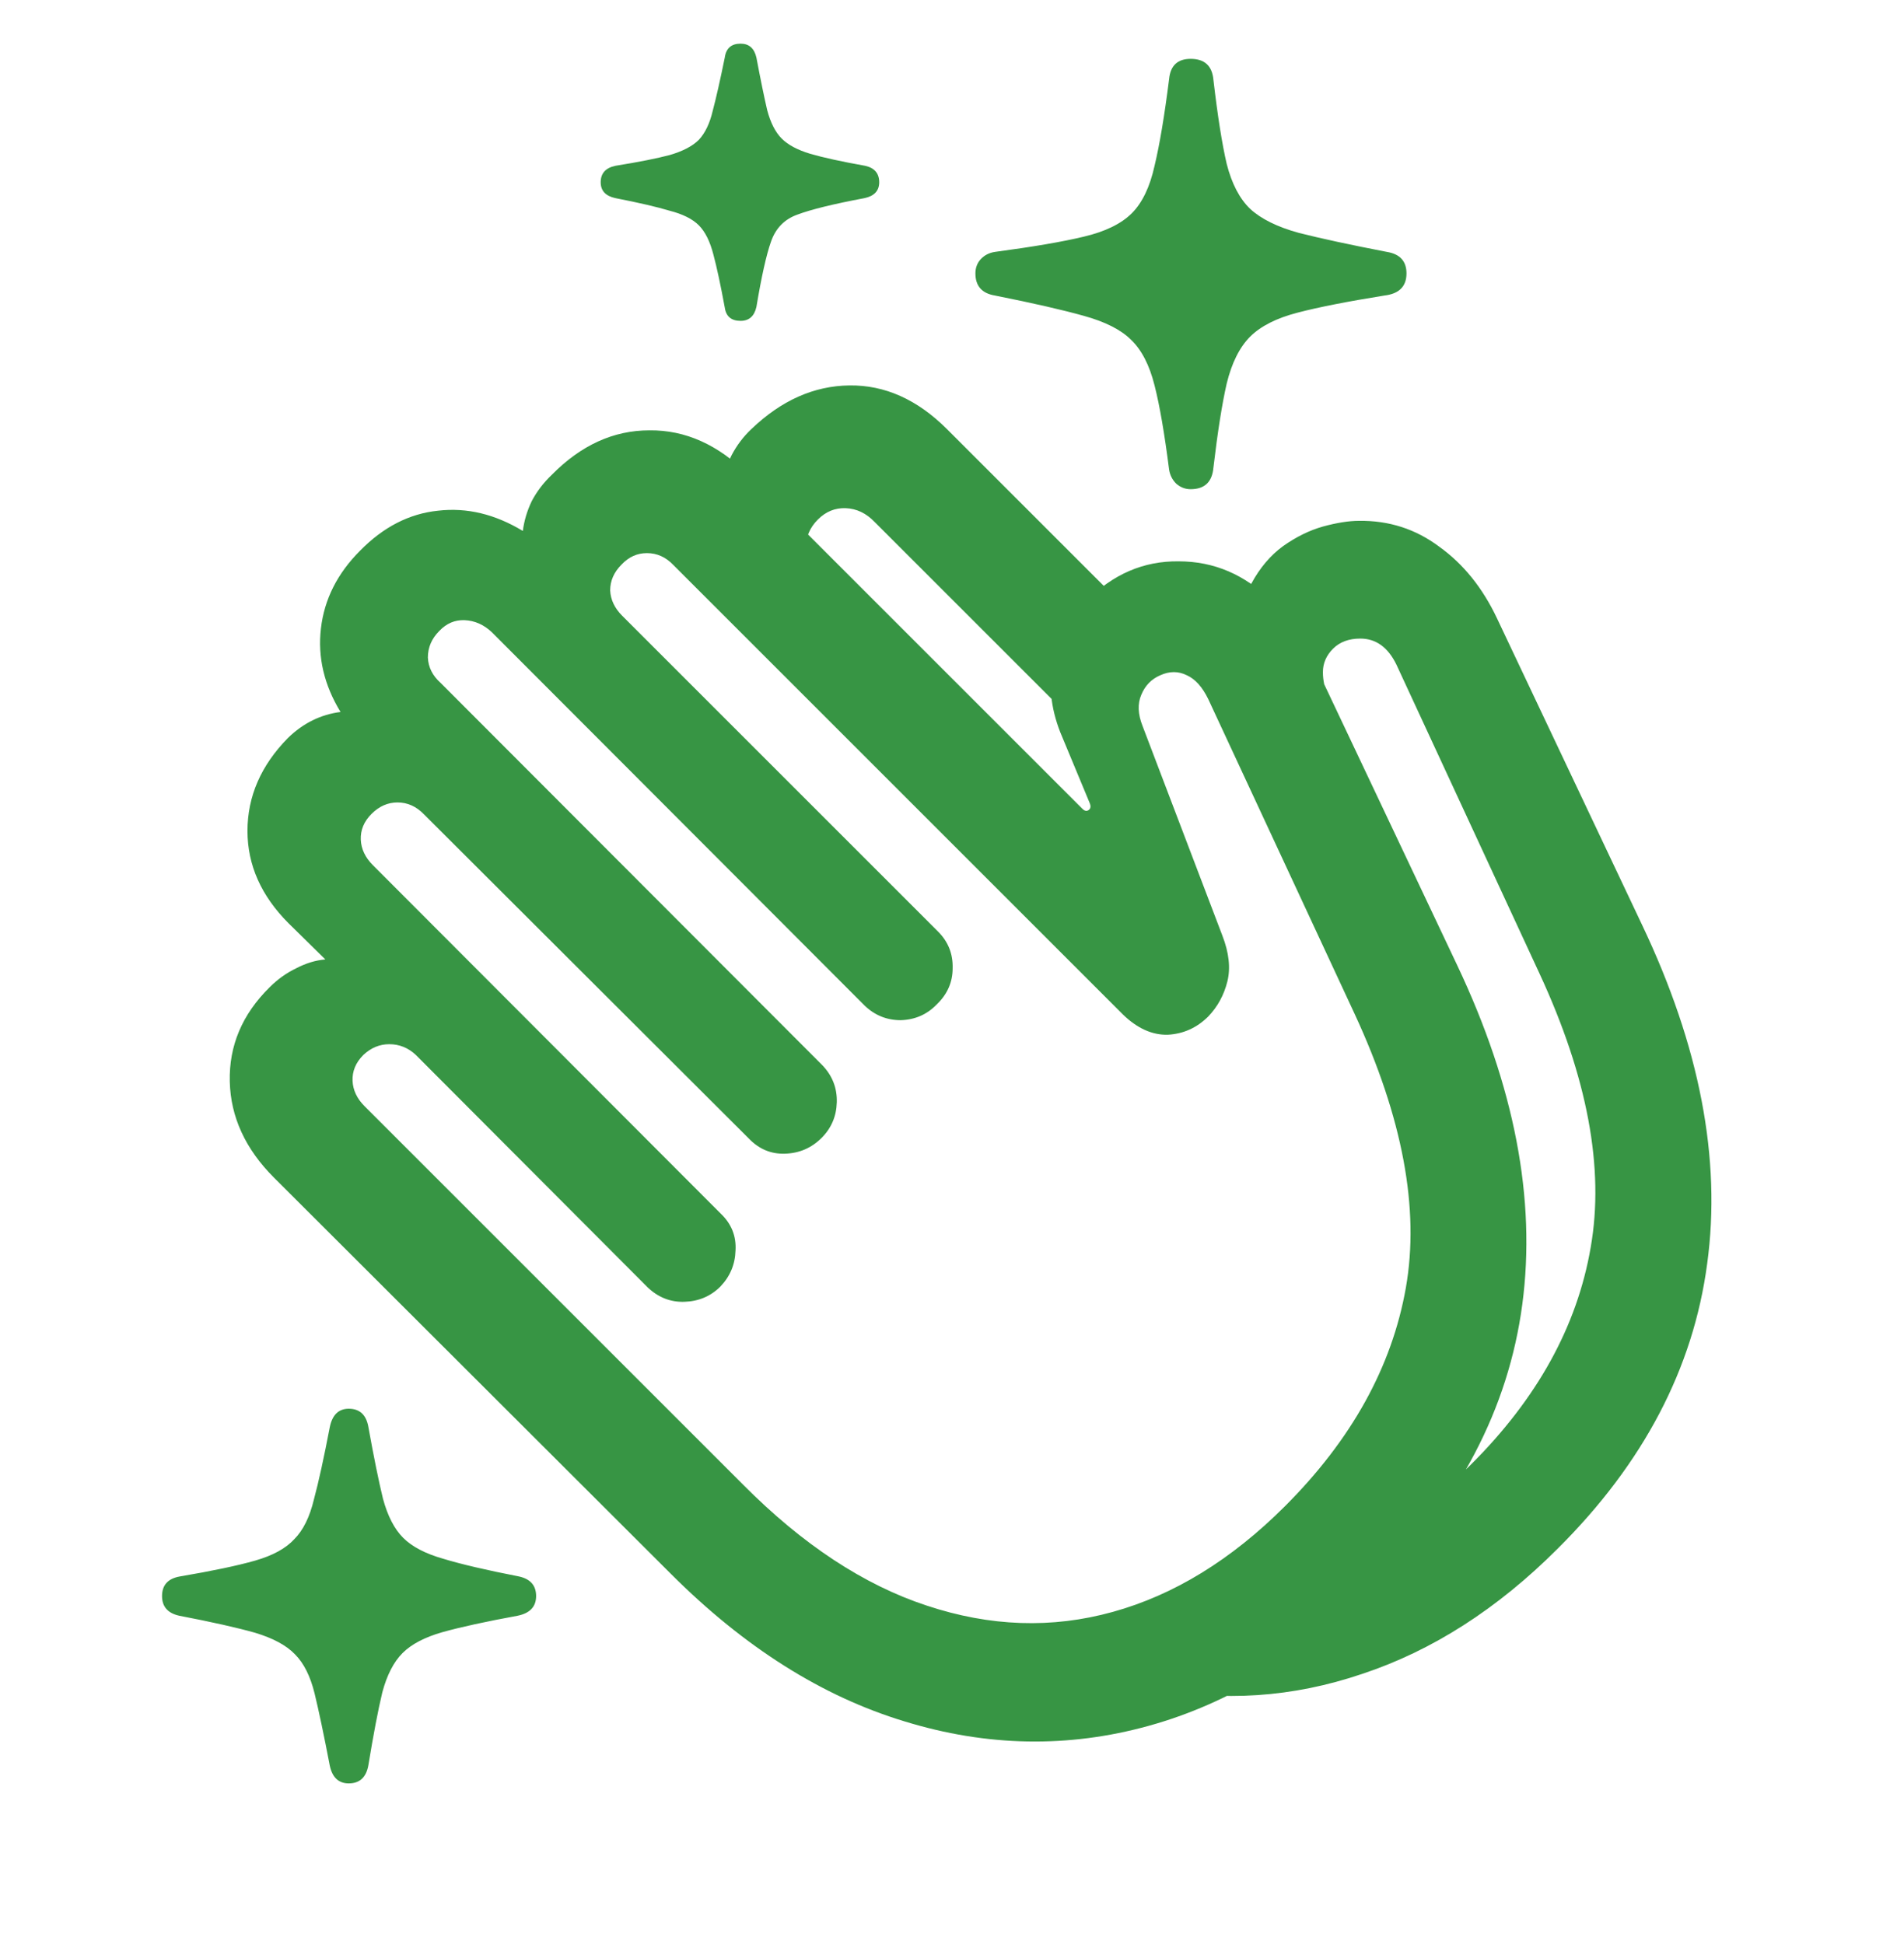 <svg width="47" height="48" viewBox="0 0 47 48" fill="none" xmlns="http://www.w3.org/2000/svg">
<path d="M29.391 12.078C29.734 12.078 29.922 11.901 29.953 11.547C30.057 10.662 30.167 9.969 30.281 9.469C30.406 8.958 30.599 8.573 30.859 8.312C31.12 8.052 31.51 7.854 32.031 7.719C32.552 7.583 33.266 7.443 34.172 7.297C34.536 7.255 34.719 7.073 34.719 6.75C34.719 6.448 34.557 6.271 34.234 6.219C33.318 6.042 32.594 5.885 32.062 5.75C31.531 5.604 31.13 5.406 30.859 5.156C30.599 4.906 30.406 4.536 30.281 4.047C30.167 3.557 30.057 2.865 29.953 1.969C29.922 1.625 29.734 1.453 29.391 1.453C29.068 1.453 28.891 1.62 28.859 1.953C28.745 2.859 28.625 3.573 28.5 4.094C28.385 4.615 28.198 5.005 27.938 5.266C27.677 5.526 27.281 5.719 26.75 5.844C26.229 5.969 25.5 6.094 24.562 6.219C24.417 6.24 24.297 6.302 24.203 6.406C24.12 6.5 24.078 6.615 24.078 6.75C24.078 7.062 24.24 7.245 24.562 7.297C25.5 7.484 26.229 7.651 26.75 7.797C27.281 7.943 27.672 8.141 27.922 8.391C28.182 8.641 28.375 9.016 28.5 9.516C28.625 10.005 28.745 10.698 28.859 11.594C28.88 11.729 28.938 11.844 29.031 11.938C29.135 12.031 29.255 12.078 29.391 12.078ZM18.281 7.922C18.49 7.922 18.62 7.807 18.672 7.578C18.797 6.828 18.917 6.292 19.031 5.969C19.146 5.635 19.365 5.411 19.688 5.297C20.021 5.172 20.573 5.036 21.344 4.891C21.583 4.839 21.703 4.708 21.703 4.5C21.703 4.281 21.588 4.146 21.359 4.094C20.776 3.99 20.323 3.891 20 3.797C19.688 3.703 19.453 3.578 19.297 3.422C19.141 3.266 19.021 3.031 18.938 2.719C18.865 2.406 18.776 1.974 18.672 1.422C18.62 1.193 18.49 1.078 18.281 1.078C18.052 1.078 17.922 1.193 17.891 1.422C17.776 1.984 17.677 2.422 17.594 2.734C17.521 3.047 17.406 3.286 17.25 3.453C17.094 3.609 16.854 3.734 16.531 3.828C16.219 3.911 15.771 4 15.188 4.094C14.948 4.146 14.828 4.281 14.828 4.5C14.828 4.708 14.948 4.839 15.188 4.891C15.771 5.005 16.219 5.109 16.531 5.203C16.854 5.286 17.094 5.406 17.25 5.562C17.406 5.719 17.526 5.958 17.609 6.281C17.693 6.594 17.787 7.031 17.891 7.594C17.922 7.812 18.052 7.922 18.281 7.922ZM8.609 44.031C8.88 44.031 9.042 43.88 9.094 43.578C9.219 42.818 9.333 42.219 9.438 41.781C9.552 41.354 9.719 41.031 9.938 40.812C10.156 40.594 10.484 40.422 10.922 40.297C11.37 40.172 11.99 40.036 12.781 39.891C13.083 39.828 13.234 39.667 13.234 39.406C13.234 39.146 13.094 38.984 12.812 38.922C12.01 38.766 11.385 38.62 10.938 38.484C10.5 38.359 10.172 38.188 9.953 37.969C9.734 37.75 9.568 37.427 9.453 37C9.349 36.573 9.229 35.984 9.094 35.234C9.042 34.932 8.88 34.781 8.609 34.781C8.359 34.781 8.203 34.932 8.141 35.234C7.995 35.995 7.865 36.589 7.75 37.016C7.646 37.453 7.484 37.781 7.266 38C7.057 38.229 6.734 38.406 6.297 38.531C5.859 38.656 5.24 38.786 4.438 38.922C4.146 38.974 4 39.135 4 39.406C4 39.667 4.141 39.828 4.422 39.891C5.234 40.047 5.859 40.188 6.297 40.312C6.745 40.448 7.073 40.625 7.281 40.844C7.5 41.062 7.661 41.385 7.766 41.812C7.87 42.24 7.995 42.833 8.141 43.594C8.203 43.885 8.359 44.031 8.609 44.031ZM33.891 39.219C36.005 37.125 37.234 34.786 37.578 32.203C37.922 29.609 37.385 26.818 35.969 23.828L32.391 16.266C32.12 15.703 31.787 15.229 31.391 14.844C30.734 14.188 29.969 13.859 29.094 13.859C28.229 13.849 27.469 14.177 26.812 14.844C26.406 15.24 26.135 15.724 26 16.297C25.875 16.87 25.932 17.463 26.172 18.078L26.906 19.844C26.927 19.906 26.922 19.953 26.891 19.984C26.838 20.037 26.781 20.031 26.719 19.969L18.469 11.719C17.729 10.979 16.917 10.615 16.031 10.625C15.146 10.625 14.344 10.99 13.625 11.719C13.417 11.917 13.25 12.135 13.125 12.375C13.01 12.615 12.938 12.859 12.906 13.109C12.219 12.693 11.521 12.526 10.812 12.609C10.104 12.682 9.464 13.01 8.891 13.594C8.328 14.156 8.005 14.797 7.922 15.516C7.839 16.224 8 16.912 8.406 17.578C7.917 17.641 7.484 17.854 7.109 18.219C6.443 18.896 6.109 19.662 6.109 20.516C6.109 21.359 6.448 22.12 7.125 22.797L8.031 23.688C7.792 23.708 7.552 23.781 7.312 23.906C7.073 24.021 6.854 24.177 6.656 24.375C5.979 25.042 5.651 25.818 5.672 26.703C5.693 27.578 6.057 28.37 6.766 29.078L16.562 38.859C18.375 40.672 20.297 41.885 22.328 42.5C24.359 43.125 26.37 43.161 28.359 42.609C30.349 42.057 32.193 40.927 33.891 39.219ZM31.719 37.188C30.396 38.51 28.979 39.38 27.469 39.797C25.969 40.214 24.438 40.161 22.875 39.641C21.323 39.13 19.812 38.135 18.344 36.656L9 27.312C8.812 27.125 8.714 26.917 8.703 26.688C8.693 26.448 8.781 26.234 8.969 26.047C9.156 25.87 9.37 25.781 9.609 25.781C9.859 25.781 10.078 25.87 10.266 26.047L15.984 31.781C16.245 32.031 16.547 32.151 16.891 32.141C17.245 32.13 17.542 32.005 17.781 31.766C18.021 31.516 18.146 31.219 18.156 30.875C18.177 30.521 18.057 30.219 17.797 29.969L9.203 21.359C9.016 21.172 8.917 20.963 8.906 20.734C8.896 20.495 8.984 20.281 9.172 20.094C9.359 19.906 9.573 19.812 9.812 19.812C10.062 19.812 10.281 19.912 10.469 20.109L18.484 28.109C18.734 28.37 19.031 28.495 19.375 28.484C19.729 28.474 20.031 28.344 20.281 28.094C20.521 27.854 20.646 27.562 20.656 27.219C20.667 26.865 20.547 26.557 20.297 26.297L10.875 16.859C10.677 16.682 10.573 16.474 10.562 16.234C10.562 15.984 10.656 15.766 10.844 15.578C11.021 15.391 11.229 15.302 11.469 15.312C11.719 15.323 11.943 15.422 12.141 15.609L21.344 24.828C21.594 25.068 21.891 25.188 22.234 25.188C22.588 25.177 22.885 25.047 23.125 24.797C23.385 24.547 23.516 24.25 23.516 23.906C23.526 23.552 23.406 23.25 23.156 23L15.359 15.203C15.172 15.016 15.073 14.807 15.062 14.578C15.062 14.338 15.156 14.125 15.344 13.938C15.521 13.75 15.729 13.656 15.969 13.656C16.219 13.656 16.438 13.755 16.625 13.953L27.719 25.047C28.073 25.391 28.443 25.557 28.828 25.547C29.213 25.526 29.547 25.375 29.828 25.094C30.057 24.854 30.213 24.568 30.297 24.234C30.38 23.901 30.338 23.521 30.172 23.094L28.203 17.922C28.088 17.63 28.078 17.375 28.172 17.156C28.266 16.927 28.422 16.766 28.641 16.672C28.87 16.568 29.088 16.568 29.297 16.672C29.505 16.766 29.682 16.963 29.828 17.266L33.438 25.031C34.625 27.594 35.047 29.849 34.703 31.797C34.359 33.745 33.365 35.542 31.719 37.188ZM18.547 10.594C18.349 10.781 18.188 10.995 18.062 11.234C17.948 11.463 17.87 11.698 17.828 11.938L20.188 14.312C20 14.062 19.901 13.802 19.891 13.531C19.891 13.26 19.99 13.026 20.188 12.828C20.385 12.63 20.615 12.537 20.875 12.547C21.146 12.557 21.385 12.672 21.594 12.891L26.469 17.766L28.297 15.516L23.375 10.594C22.646 9.865 21.844 9.505 20.969 9.516C20.094 9.526 19.287 9.885 18.547 10.594ZM38.453 38.234C40.568 36.13 41.797 33.786 42.141 31.203C42.495 28.62 41.958 25.828 40.531 22.828L36.953 15.266C36.599 14.516 36.125 13.927 35.531 13.5C34.948 13.062 34.286 12.849 33.547 12.859C33.297 12.859 33 12.906 32.656 13C32.323 13.094 31.995 13.255 31.672 13.484C31.359 13.713 31.099 14.021 30.891 14.406C30.682 14.792 30.578 15.276 30.578 15.859C30.578 16.037 30.583 16.193 30.594 16.328L32.781 17.188C32.698 16.99 32.656 16.792 32.656 16.594C32.656 16.375 32.74 16.182 32.906 16.016C33.073 15.849 33.297 15.766 33.578 15.766C33.964 15.766 34.26 15.979 34.469 16.406L38 24.031C39.188 26.594 39.609 28.849 39.266 30.797C38.932 32.745 37.943 34.536 36.297 36.172C34.849 37.62 33.307 38.51 31.672 38.844L28.438 41.672C30.177 42.026 31.906 41.911 33.625 41.328C35.354 40.755 36.964 39.724 38.453 38.234Z" fill="#379544"/>
</svg>
